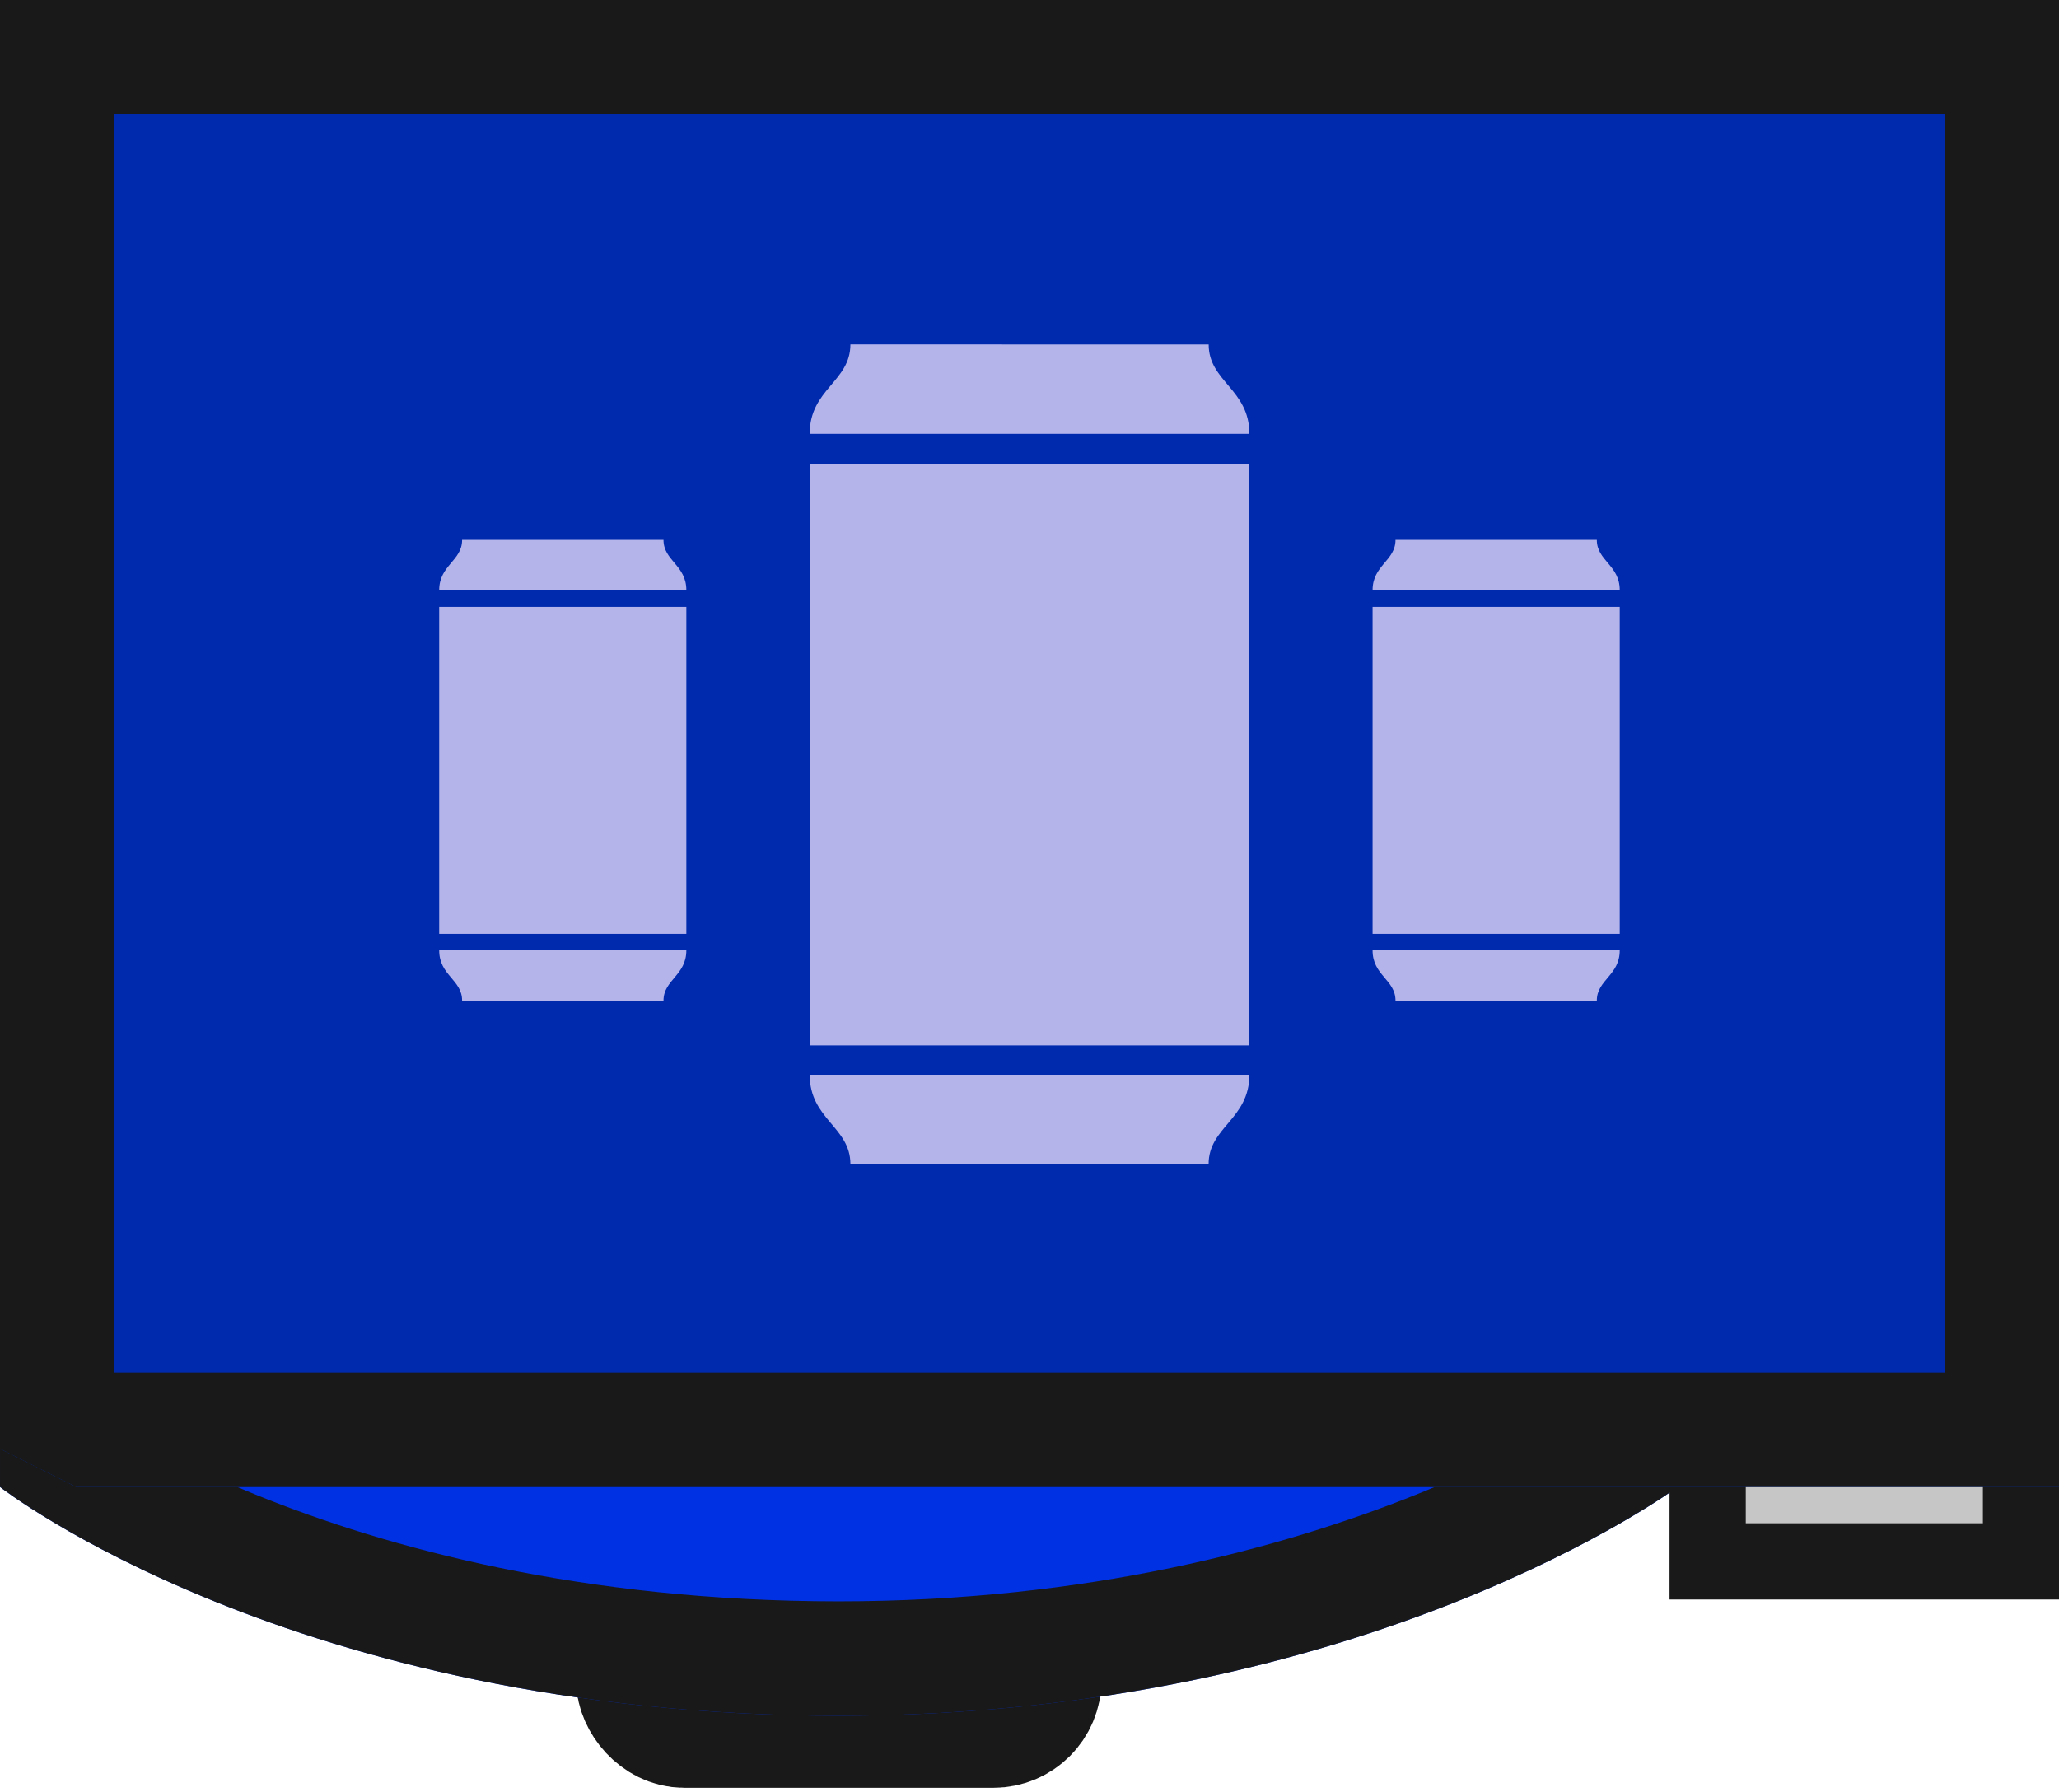 <svg xmlns="http://www.w3.org/2000/svg" width="108" height="94" viewBox="0 0 28.575 24.871"><defs><clipPath id="b"><path d="M-4.233 276.362h28.575V297H-3.175l-1.058-.53z" fill="#171750" stroke-width="1.26"/></clipPath><clipPath id="a"><path d="M19.05 295.412V297s-4.273 3.175-11.642 3.175C-.179 300.175-4.233 297-4.233 297v-1.588z" fill="#0031e3" stroke-width="3.432"/></clipPath></defs><g transform="translate(4.233 -276.362)"><rect width="5.292" height="2.117" x="4.762" y="298.058" rx=".5" ry=".5" fill="none" stroke="#191919" stroke-width="2"/><path d="M19.05 295.412V297s-4.273 3.175-11.642 3.175C-.179 300.175-4.233 297-4.233 297v-1.588z" clip-path="url(#a)" fill="#0031e3" stroke="#191919" stroke-width="3.175"/><path fill="#c6c6c6" stroke="#191919" stroke-width="1.058" d="M19.466 295.919h4.349v2.114h-4.349z"/><path d="M-4.233 276.362h28.575V297H-3.175l-1.058-.53z" clip-path="url(#b)" fill="#002aad" stroke="#191919" stroke-width="3.175"/><path d="M7.004 282.797v8.074h6.102v-8.074zm.565-1.655c0 .517-.565.62-.565 1.241h6.102c0-.62-.565-.724-.565-1.24zm4.971 11.378c0-.518.566-.621.566-1.242H7.004c0 .62.565.724.565 1.241zm-10.678-7.735v4.538h3.43v-4.538zm.318-.93c0 .291-.318.35-.318.698h3.43c0-.349-.317-.407-.317-.698zm2.795 6.395c0-.29.317-.349.317-.698h-3.43c0 .35.318.407.318.698zm9.841-5.465v4.538h3.43v-4.538zm.318-.93c0 .291-.318.35-.318.698h3.43c0-.349-.318-.407-.318-.698zm2.794 6.395c0-.29.318-.349.318-.698h-3.43c0 .35.318.407.318.698z" fill="#b4b4eb"/></g></svg>